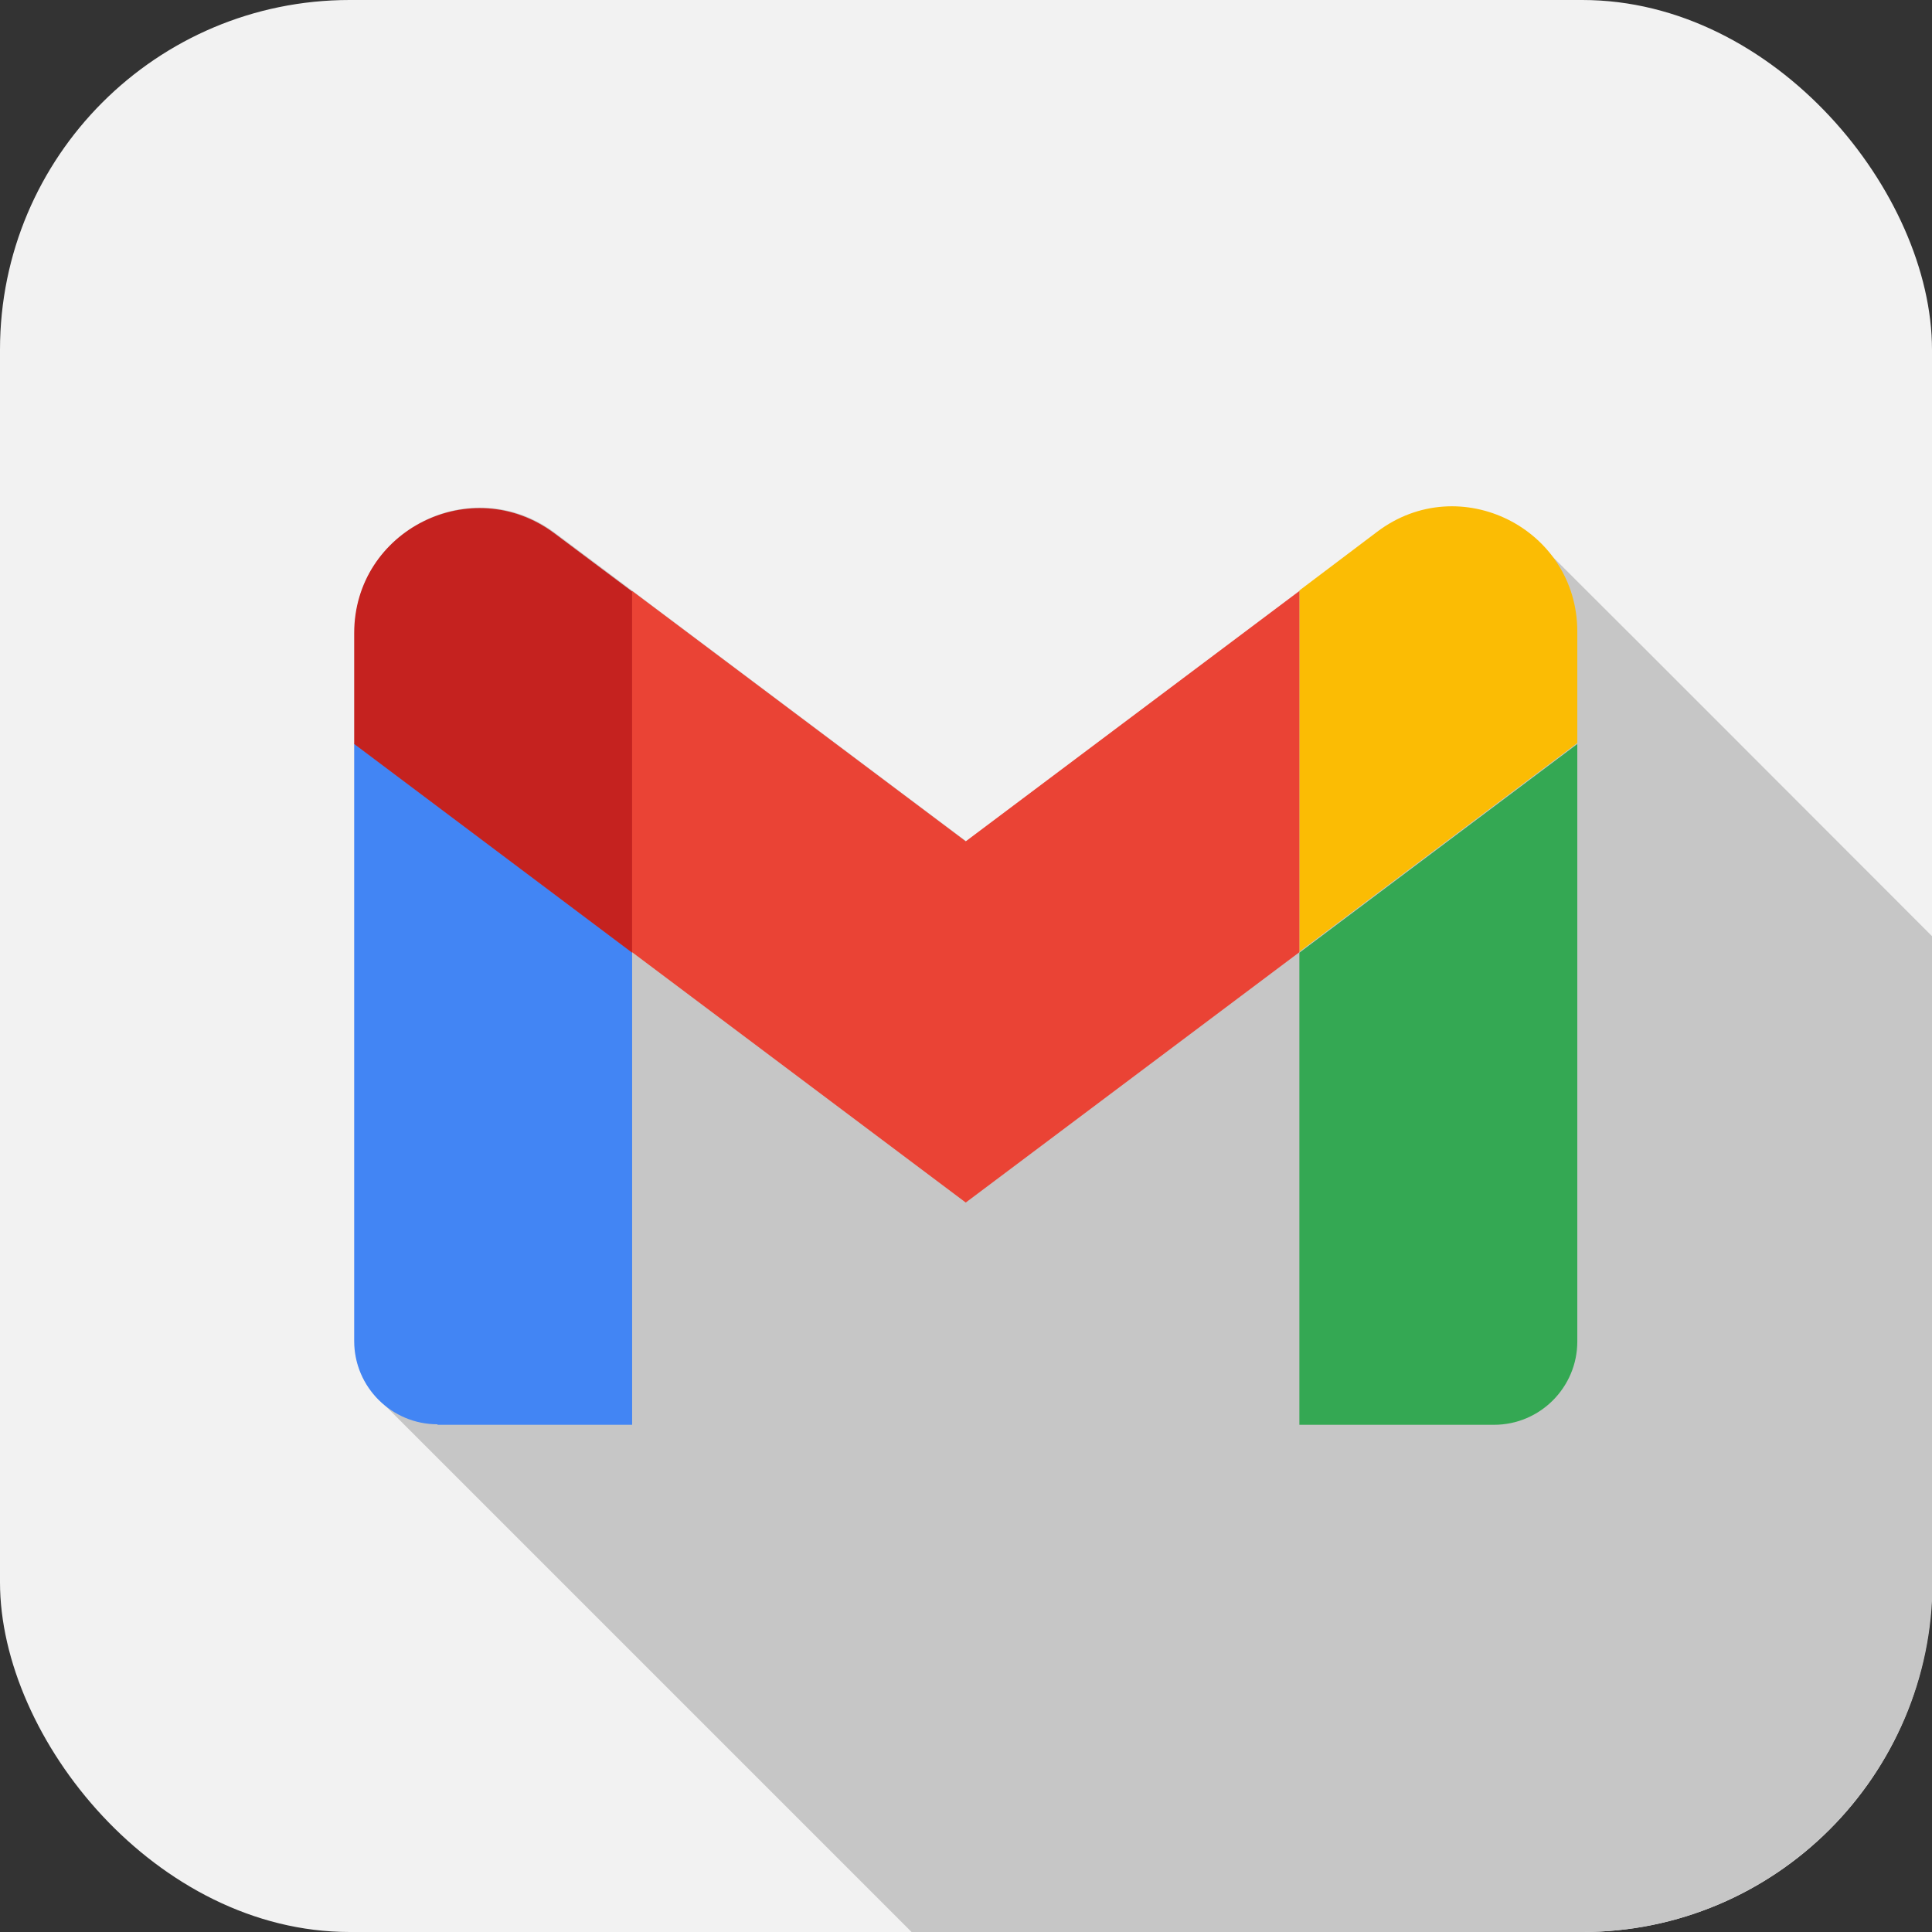 <svg xmlns="http://www.w3.org/2000/svg" viewBox="0 0 38.51 38.51" id="gmail">
  <rect x="0" y="0" width="38.51" height="38.51" fill="#333333" stroke="none"/>
  <g>
    <g>
      <rect width="38.51" height="38.51" fill="#f2f2f2" rx="6.97" ry="6.97"></rect>
      <path fill="#c6c6c6" d="M38.51,31.54v-12.88c-2.6-2.6-5.19-5.2-7.79-7.79-.82-.82-2.19-1.06-3.26-.25l-1.55,1.16-6.65,4.99-6.65-4.99-1.55-1.16c-1.65-1.23-3.99-.06-3.99,1.99v14.13c0,.5.22.94.57,1.24,3.51,3.51,7.02,7.02,10.53,10.53h13.38c3.83,0,6.97-3.14,6.97-6.97Z"></path>
      <g>
        <path fill="#4285f4" d="M8.72,28.4h3.88v-9.42l-5.54-4.16v11.91c0,.92.75,1.66,1.66,1.66"></path>
        <path fill="#34a853" d="M25.9,28.4h3.88c.92,0,1.66-.75,1.66-1.66v-11.91l-5.54,4.16"></path>
        <path fill="#fbbc04" d="M25.9,11.77v7.2l5.54-4.16v-2.22c0-2.06-2.35-3.23-3.99-1.99"></path>
        <path fill="#ea4335" d="M12.6,18.98v-7.2l6.65,4.99,6.65-4.99v7.2l-6.65,4.99"></path>
        <path fill="#c5221f" d="M7.06,12.61v2.22l5.54,4.16v-7.2l-1.55-1.16c-1.65-1.23-3.99-.06-3.99,1.99"></path>
      </g>
    </g>
  </g>
</svg>